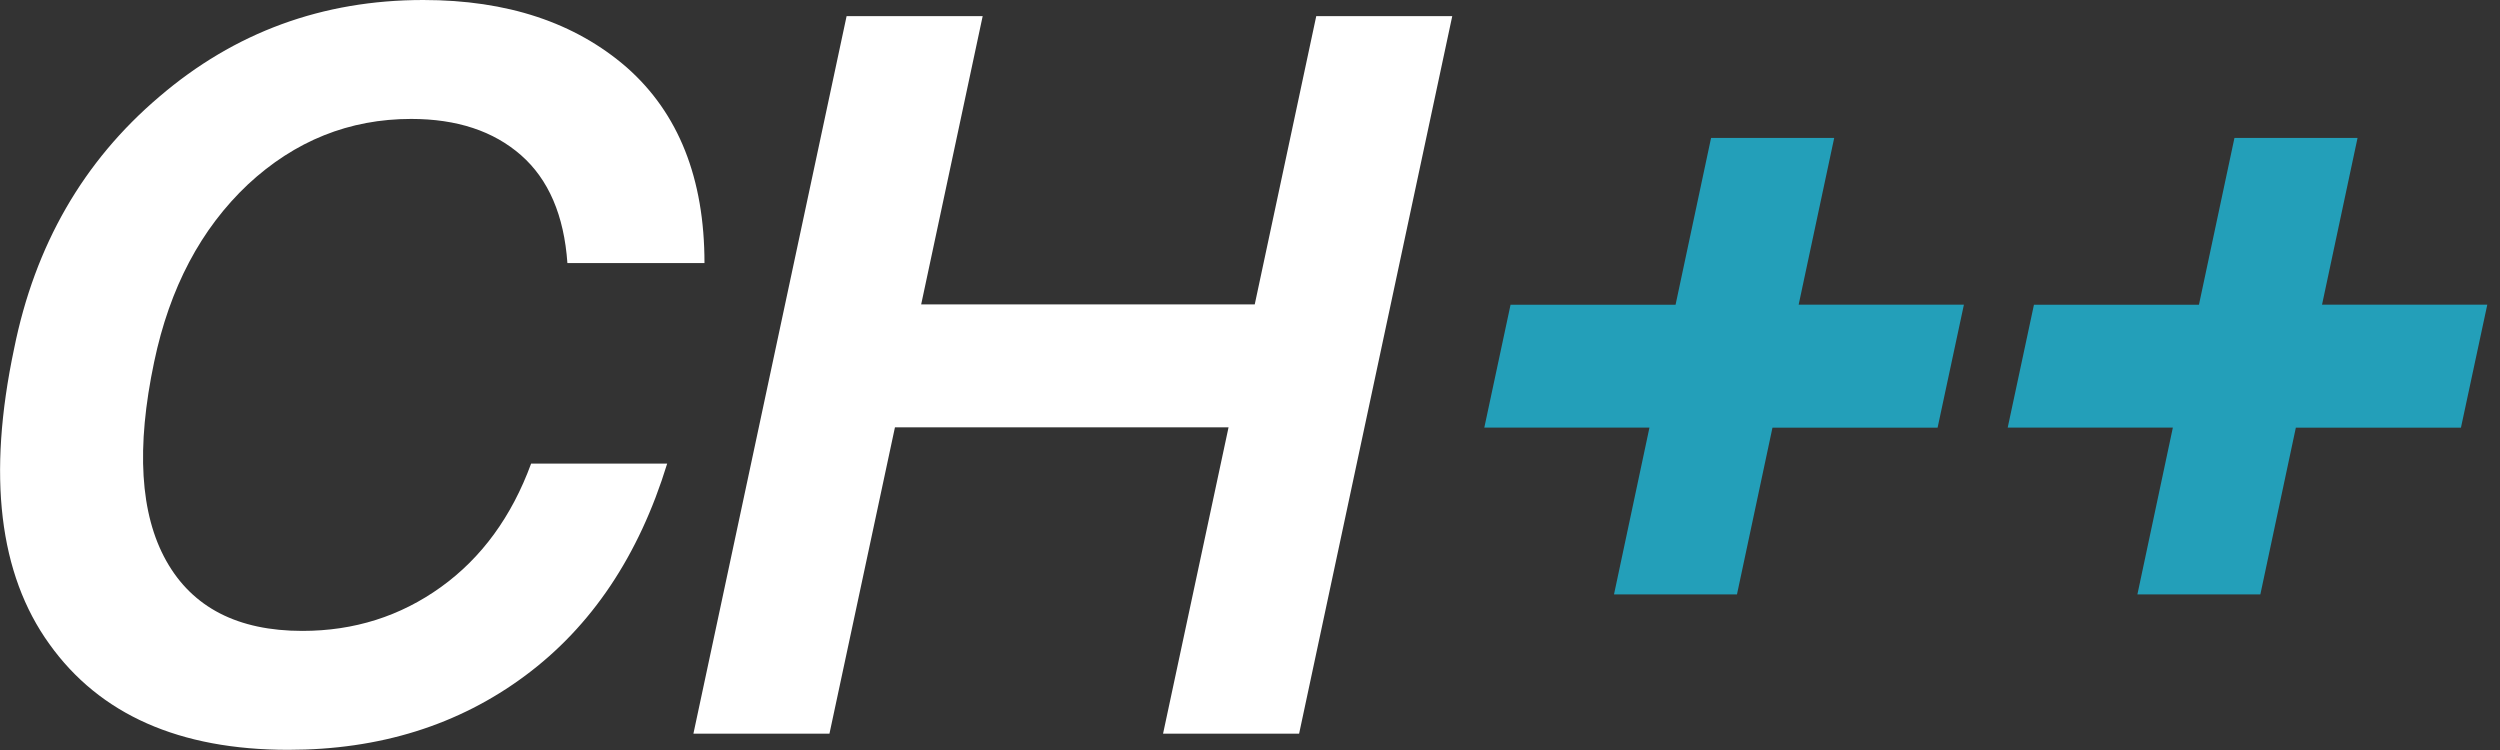 <svg width="100" height="30" fill="none" xmlns="http://www.w3.org/2000/svg"><rect width="100%" height="100%" fill="#333333" stroke="none"/><path d="M11.53 29.993c3.654 0 6.812-.987 9.473-2.963 2.66-1.975 4.555-4.804 5.684-8.486h-5.442c-.78 2.123-1.982 3.77-3.608 4.939-1.626 1.169-3.474 1.753-5.543 1.753-2.58 0-4.395-.934-5.443-2.801-1.048-1.868-1.21-4.522-.484-7.962.619-2.957 1.868-5.322 3.75-7.096 1.88-1.747 4.058-2.62 6.53-2.62 1.828 0 3.293.484 4.395 1.451 1.101.968 1.72 2.406 1.854 4.314h5.483c0-3.386-1.035-5.993-3.104-7.821C23.005.901 20.29 0 16.93 0 12.9 0 9.38 1.29 6.37 3.87 3.332 6.45 1.397 9.81.564 13.948c-1.075 5.08-.605 9.017 1.41 11.813 2.016 2.821 5.201 4.232 9.555 4.232Zm21.648-.645 2.62-12.255h13.344l-2.62 12.255h5.442L58.09.645H52.65l-2.46 11.53H36.847l2.46-11.53h-5.443l-6.128 28.703h5.443Z" fill="#fff"/><path fill-rule="evenodd" clip-rule="evenodd" d="m73.368 5.517-1.422 6.671h6.61l-1.052 4.918h-6.605l-1.42 6.67H64.56l1.418-6.671h-6.606l1.05-4.916 6.601-.001 1.42-6.671h4.924ZM94.302 5.517l-1.421 6.671h6.61l-1.053 4.918h-6.604l-1.42 6.67h-4.918l1.418-6.671h-6.606l1.05-4.916 6.6-.001 1.42-6.671h4.924Z" fill="#239FB9"/></svg>